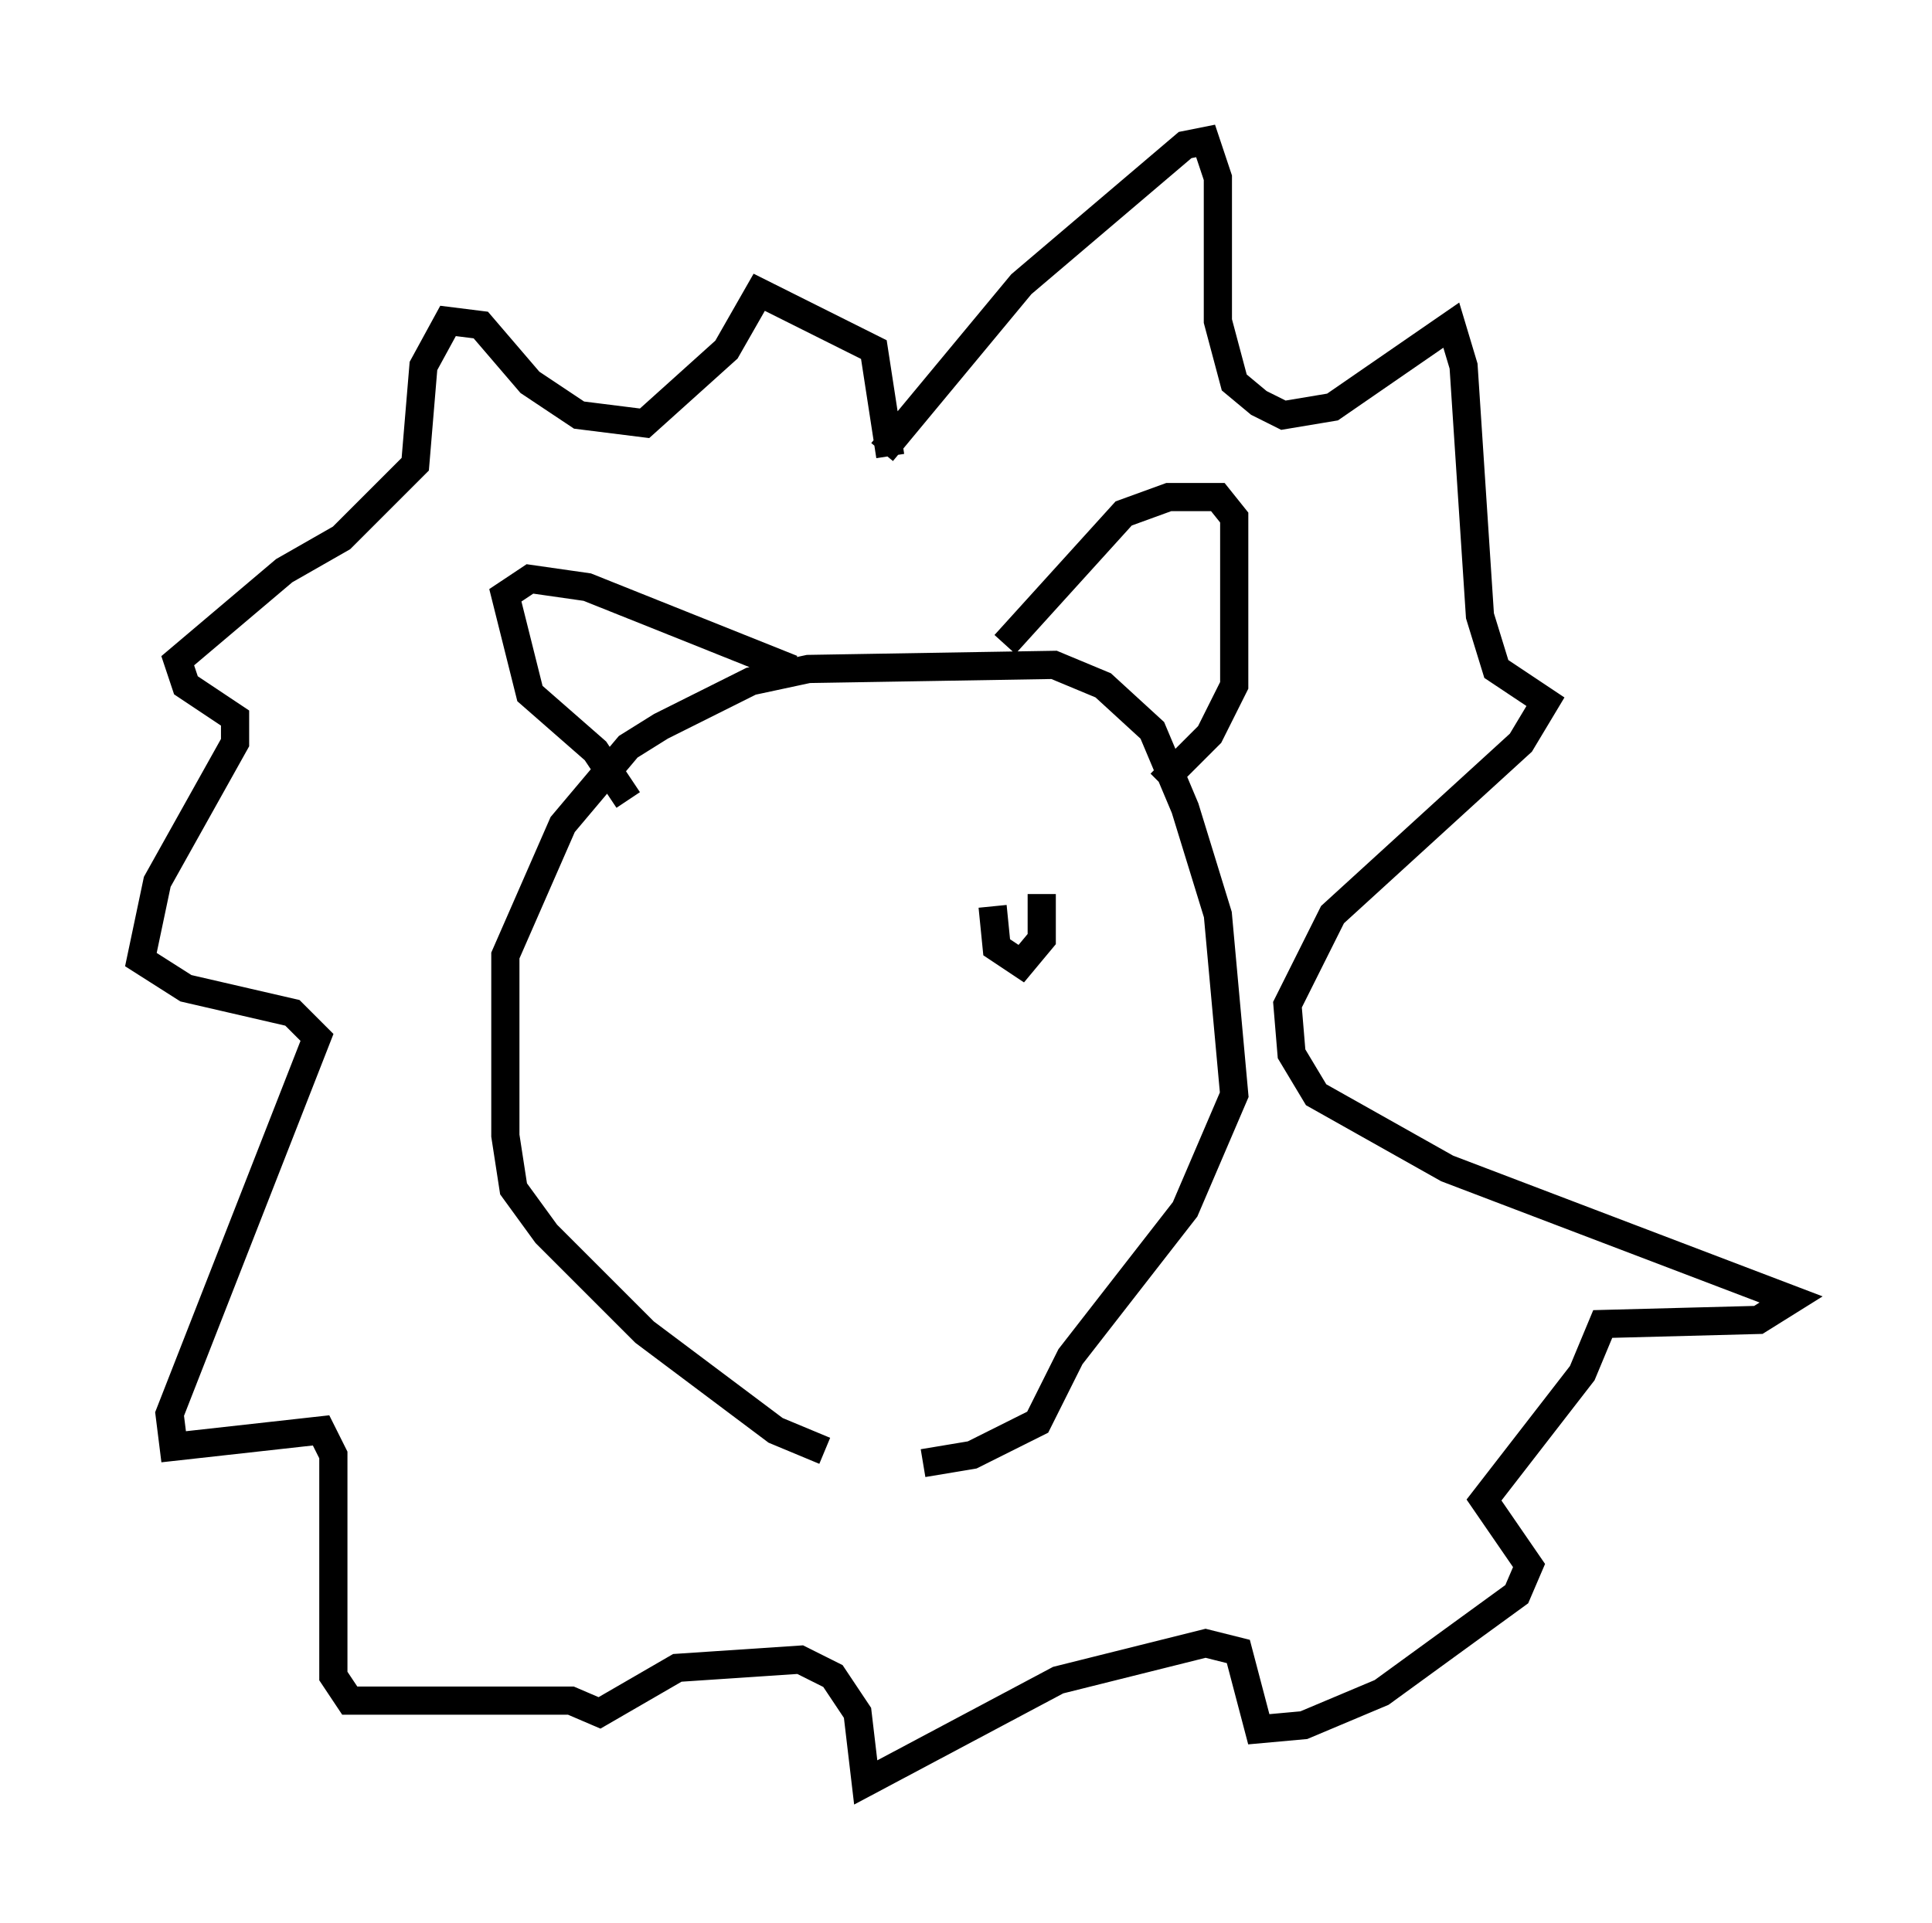 <?xml version="1.0" encoding="utf-8" ?>
<svg baseProfile="full" height="68.246" version="1.1" width="68.536" xmlns="http://www.w3.org/2000/svg" xmlns:ev="http://www.w3.org/2001/xml-events" xmlns:xlink="http://www.w3.org/1999/xlink"><defs /><rect fill="white" height="68.246" width="68.536" x="0" y="0" /><path d="M33.324, 52.061 m-4.067, -0.581 l-1.743, -0.726 -4.648, -3.486 l-3.486, -3.486 -1.162, -1.598 l-0.291, -1.888 0.0, -6.391 l2.034, -4.648 2.324, -2.76 l1.162, -0.726 3.196, -1.598 l2.034, -0.436 8.715, -0.145 l1.743, 0.726 1.743, 1.598 l1.162, 2.76 1.162, 3.777 l0.581, 6.391 -1.743, 4.067 l-4.067, 5.229 -1.162, 2.324 l-2.324, 1.162 -1.743, 0.291 m2.905, -29.05 l4.212, -4.648 1.598, -0.581 l1.743, 0.0 0.581, 0.726 l0.0, 5.955 -0.872, 1.743 l-1.743, 1.743 m-18.883, 0.581 l-1.162, -1.743 -2.324, -2.034 l-0.872, -3.486 0.872, -0.581 l2.034, 0.291 7.263, 2.905 m3.196, -7.698 l4.939, -5.955 5.81, -4.939 l0.726, -0.145 0.436, 1.307 l0.0, 5.084 0.581, 2.179 l0.872, 0.726 0.872, 0.436 l1.743, -0.291 4.212, -2.905 l0.436, 1.453 0.581, 8.86 l0.581, 1.888 1.743, 1.162 l-0.872, 1.453 -6.682, 6.101 l-1.598, 3.196 0.145, 1.743 l0.872, 1.453 4.648, 2.615 l12.201, 4.648 -1.162, 0.726 l-5.52, 0.145 -0.726, 1.743 l-3.486, 4.503 1.598, 2.324 l-0.436, 1.017 -4.793, 3.486 l-2.76, 1.162 -1.598, 0.145 l-0.726, -2.76 -1.162, -0.291 l-5.229, 1.307 -6.827, 3.631 l-0.291, -2.469 -0.872, -1.307 l-1.162, -0.581 -4.358, 0.291 l-2.76, 1.598 -1.017, -0.436 l-7.844, 0.0 -0.581, -0.872 l0.0, -7.844 -0.436, -0.872 l-5.229, 0.581 -0.145, -1.162 l5.229, -13.363 -0.872, -0.872 l-3.777, -0.872 -1.598, -1.017 l0.581, -2.76 2.76, -4.939 l0.0, -0.872 -1.743, -1.162 l-0.291, -0.872 3.777, -3.196 l2.034, -1.162 2.615, -2.615 l0.291, -3.486 0.872, -1.598 l1.162, 0.145 1.743, 2.034 l1.743, 1.162 2.324, 0.291 l2.905, -2.615 1.162, -2.034 l4.067, 2.034 0.581, 3.777 m3.631, 15.978 l0.145, 1.453 0.872, 0.581 l0.726, -0.872 0.0, -1.598 " fill="none" stroke="black" stroke-width="1" /></svg>